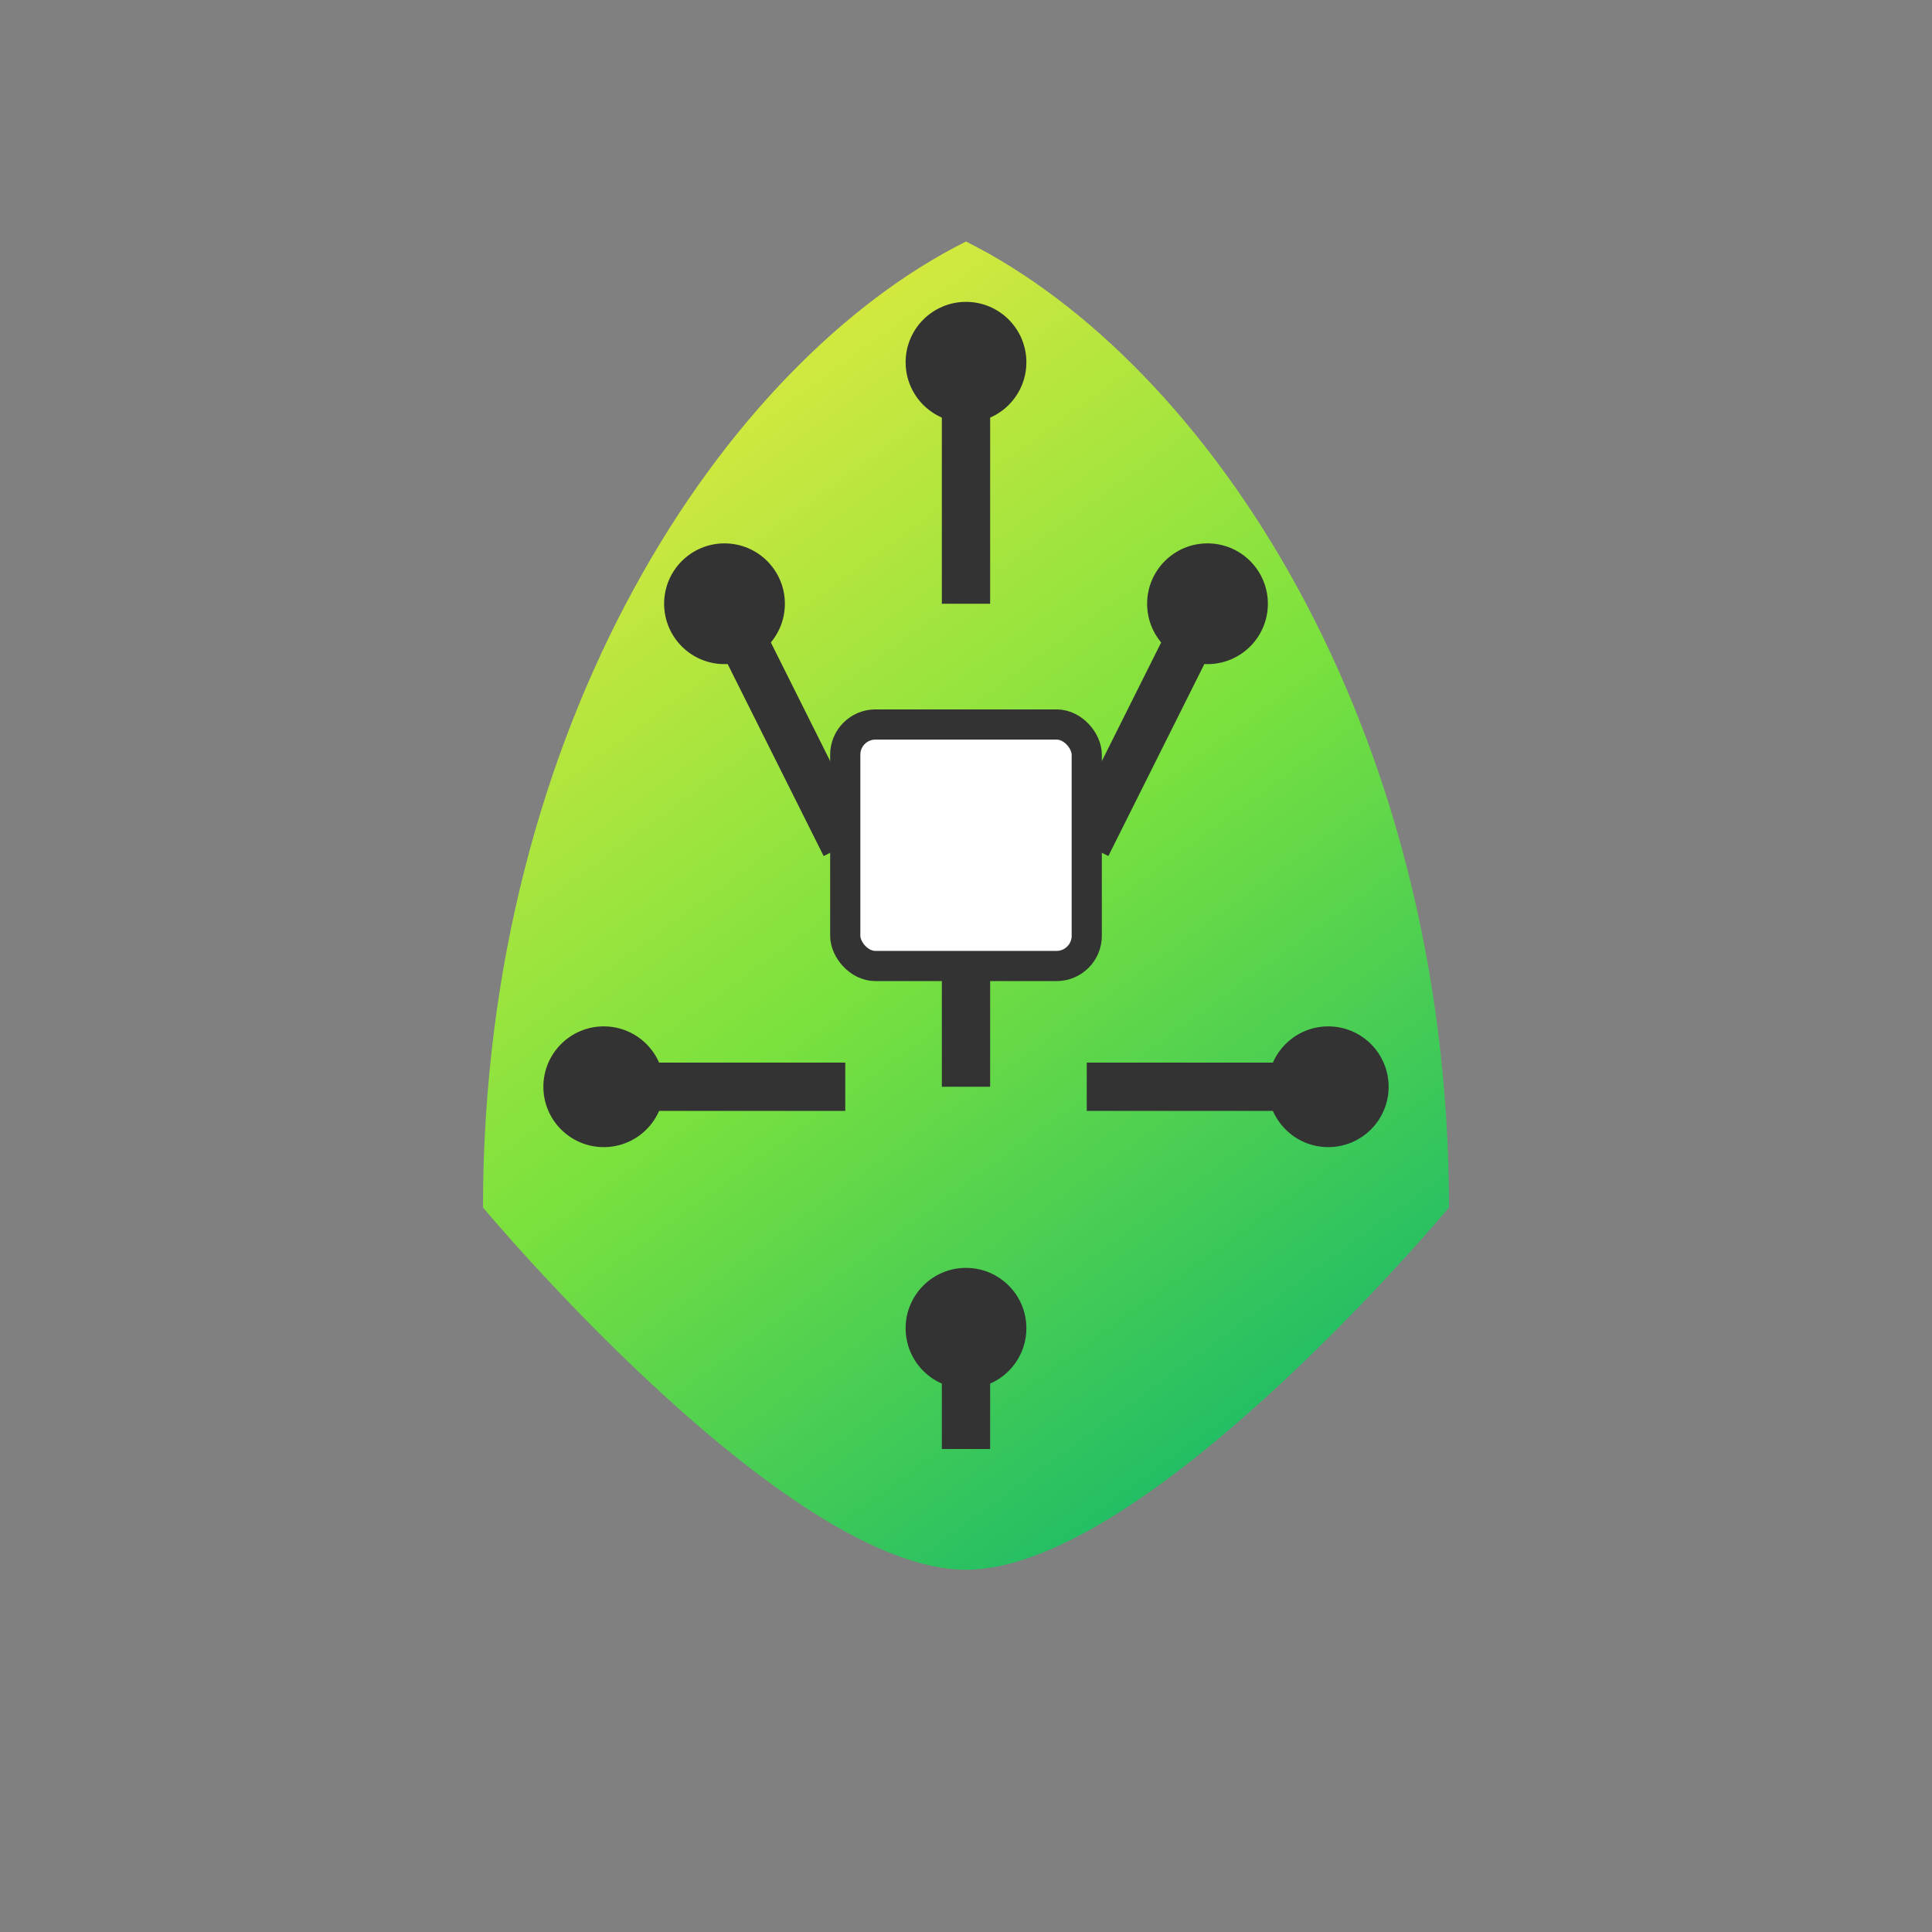 <svg xmlns="http://www.w3.org/2000/svg" width="32" height="32" viewBox="0 0 32 32" fill="none">
  <rect x="0" y="0" width="32" height="32" fill="#808080" stroke="none"/>
  <!-- Main Leaf Shape -->
  <path d="M16 4C20 6 24 12 24 20C24 20 19 26 16 26C13 26 8 20 8 20C8 12 12 6 16 4Z" fill="url(#leaf-gradient)"/>
  
  <!-- Circuit Lines -->
  <path d="M16 10L16 6" stroke="#333" stroke-width="0.8"/>
  <path d="M16 14L16 18" stroke="#333" stroke-width="0.8"/>
  <path d="M16 22L16 24" stroke="#333" stroke-width="0.8"/>
  <path d="M12 10L14 14" stroke="#333" stroke-width="0.8"/>
  <path d="M20 10L18 14" stroke="#333" stroke-width="0.8"/>
  <path d="M10 18L14 18" stroke="#333" stroke-width="0.8"/>
  <path d="M22 18L18 18" stroke="#333" stroke-width="0.8"/>
  
  <!-- Circuit Nodes -->
  <circle cx="16" cy="6" r="1" fill="#333"/>
  <circle cx="16" cy="14" r="1" fill="#333"/>
  <circle cx="16" cy="22" r="1" fill="#333"/>
  <circle cx="12" cy="10" r="1" fill="#333"/>
  <circle cx="20" cy="10" r="1" fill="#333"/>
  <circle cx="10" cy="18" r="1" fill="#333"/>
  <circle cx="22" cy="18" r="1" fill="#333"/>
  
  <!-- Microcontroller -->
  <rect x="14" y="12" width="4" height="4" rx="0.5" fill="white" stroke="#333" stroke-width="0.5"/>
  
  <!-- Gradients -->
  <defs>
    <linearGradient id="leaf-gradient" x1="8" y1="4" x2="24" y2="26" gradientUnits="userSpaceOnUse">
      <stop offset="0" stop-color="#FFEC3F"/>
      <stop offset="0.5" stop-color="#7AE13E"/>
      <stop offset="1" stop-color="#00B074"/>
    </linearGradient>
  </defs>
</svg> 